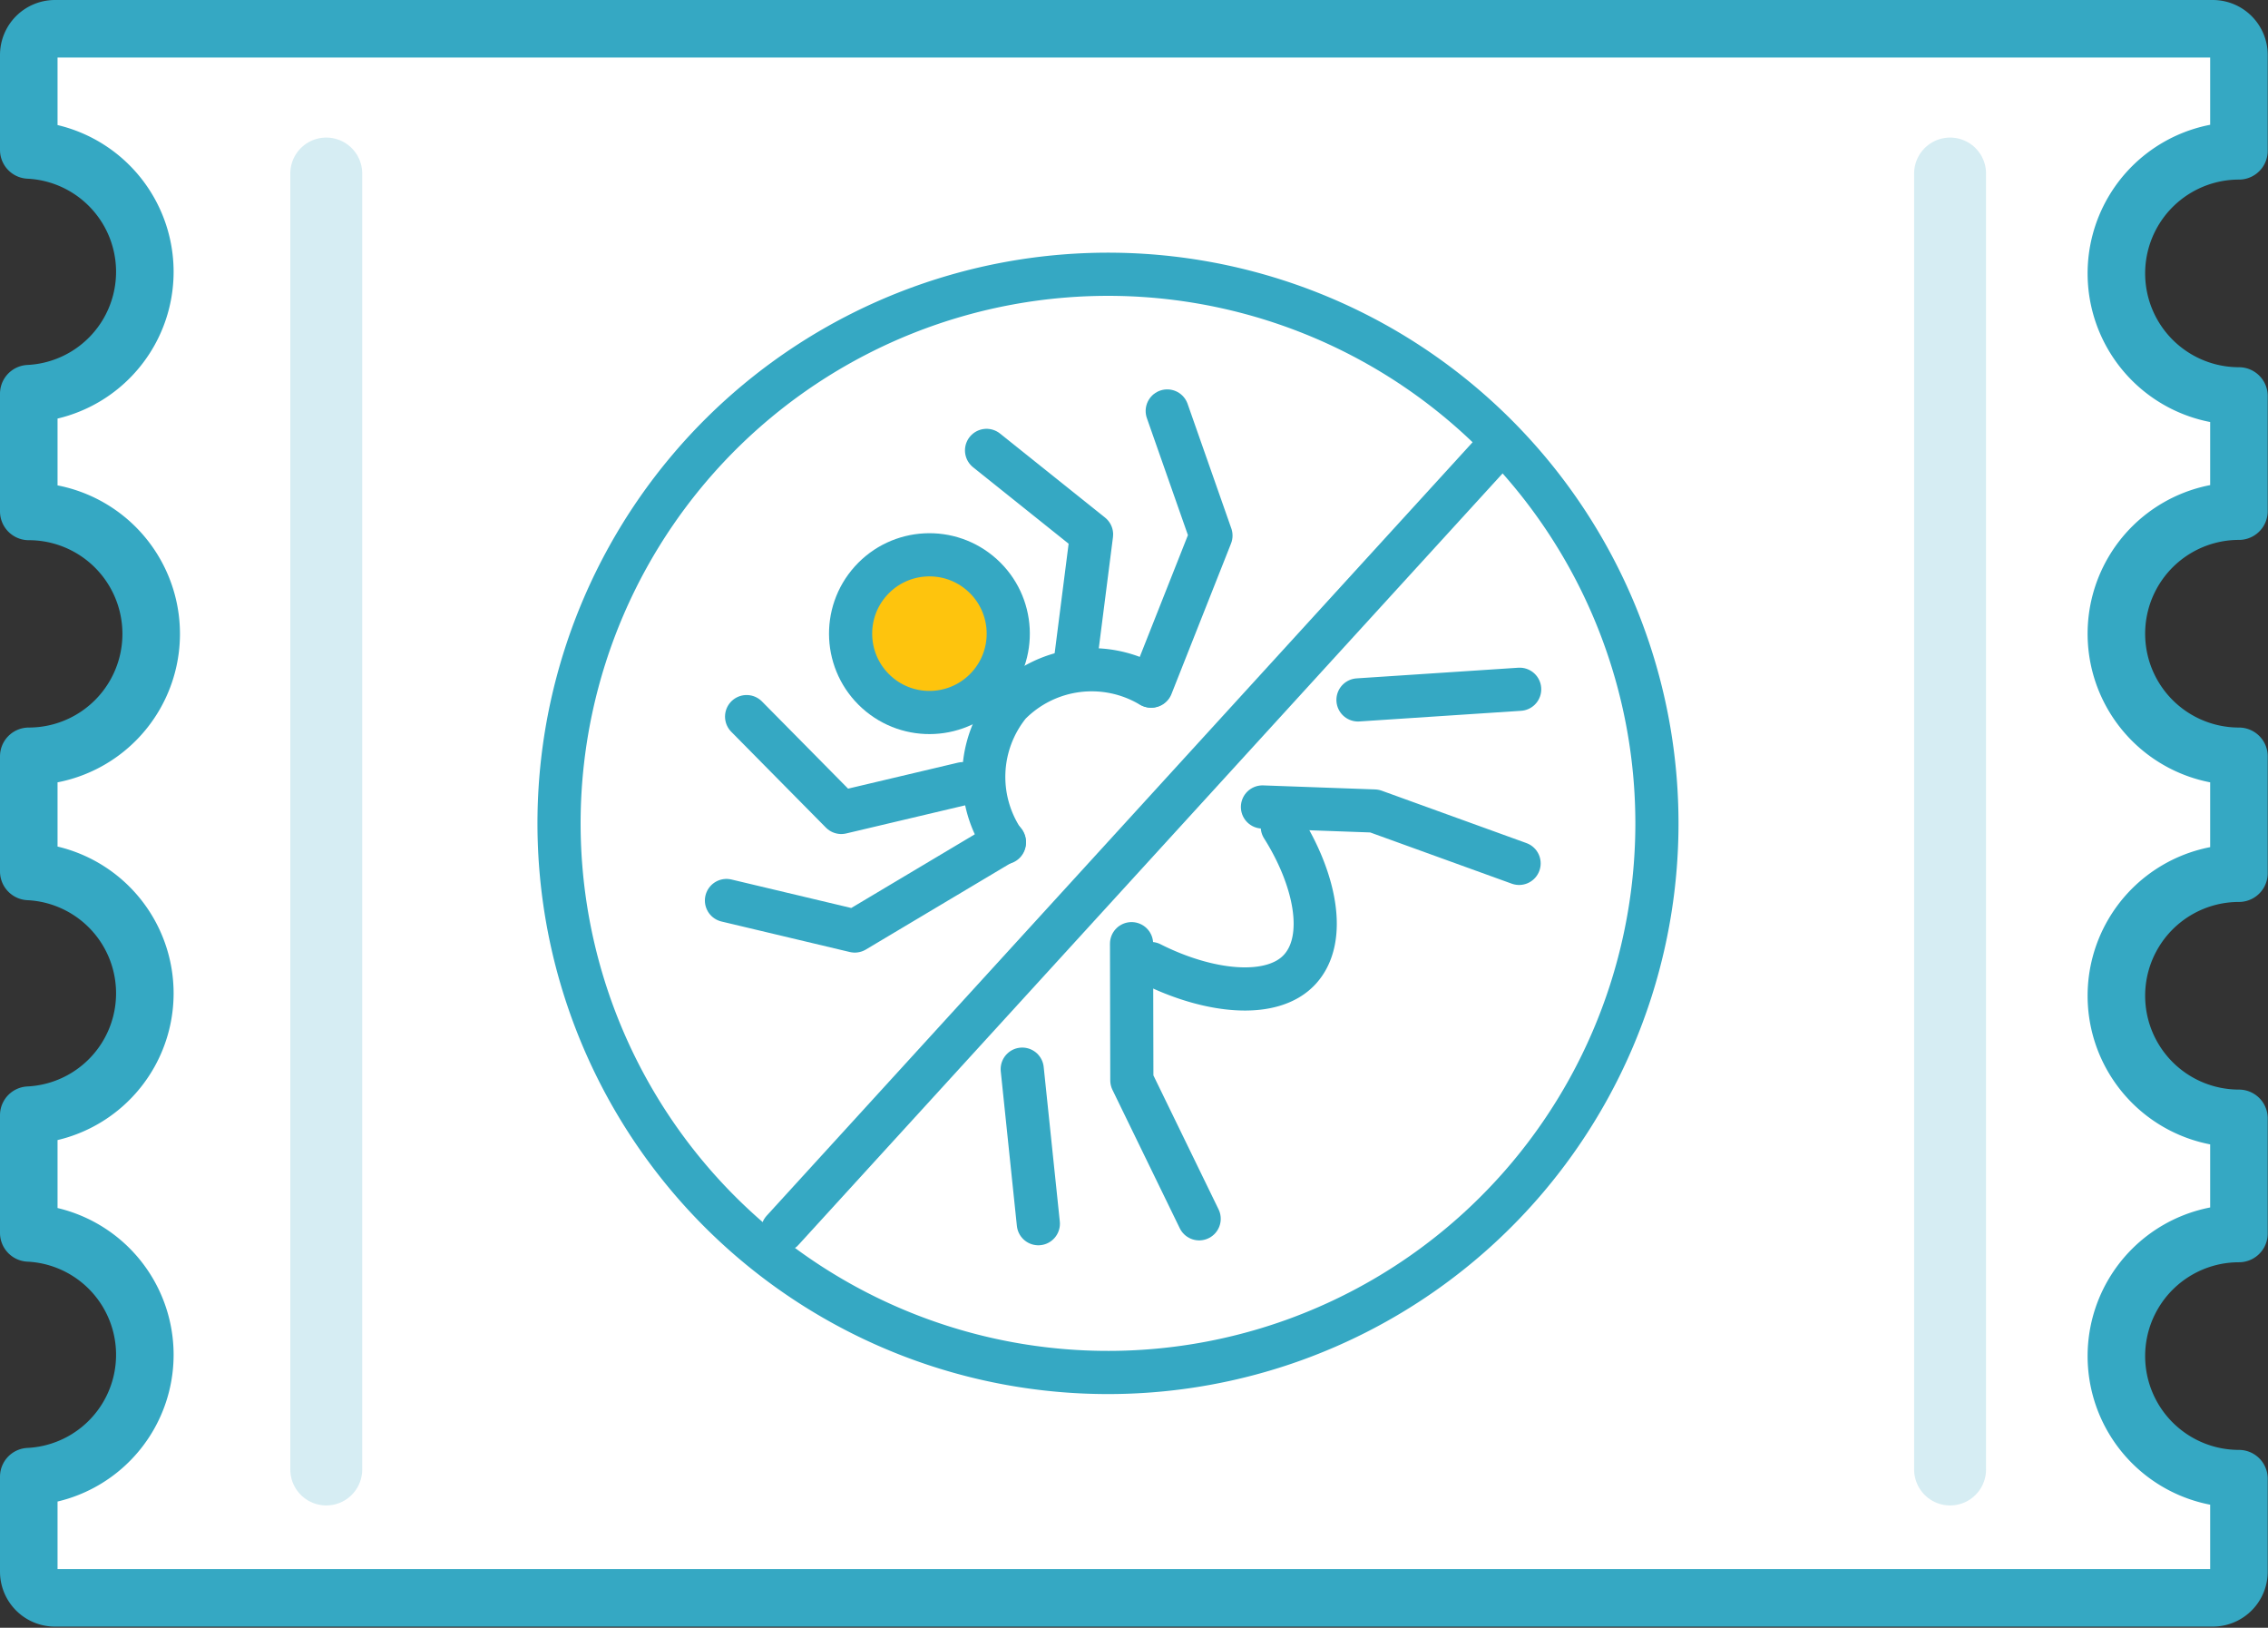 <svg id="bug" xmlns="http://www.w3.org/2000/svg" viewBox="0 0 78.83 56.56"><rect x="0" y="0" width="78.83" height="56.56" fill="#333333" stroke="none"/><defs><style>.res-bug-1,.res-bug-4,.res-bug-5{fill:none}.res-bug-1,.res-bug-2,.res-bug-4,.res-bug-5{stroke:#35a8c3;stroke-linecap:round;stroke-linejoin:round}.res-bug-1,.res-bug-2{stroke-width:2px}.res-bug-2{fill:#fff}.res-bug-3{fill:#fec40d}.res-bug-4{stroke-width:1.5px}.res-bug-5{stroke-width:2.5px;opacity:.2}</style></defs><title>Untitled-7</title><path class="res-bug-2" d="M1 3.63v3.3a4.24 4.24 0 0 1 0 8.47v4.09A4.24 4.24 0 0 1 1 28v4a4.24 4.24 0 0 1 0 8.47v4.09a4.24 4.24 0 0 1 0 8.47v3.3a.91.91 0 0 0 .91.91h75a.91.91 0 0 0 .91-.91V53.1a4.26 4.26 0 0 1 0-8.52v-4a4.26 4.26 0 1 1 0-8.52V28a4.26 4.26 0 0 1 0-8.52v-4a4.26 4.26 0 0 1 0-8.52V3.63a.91.91 0 0 0-.91-.91h-75a.91.91 0 0 0-.91.91z" transform="translate(0 -1.72)"/><circle class="res-bug-3" cx="32.24" cy="23.63" r="2.74" transform="rotate(-47.98 30.301 22.772)"/><path class="res-bug-4" d="M44.57 30.45c1.13 1.79 1.58 3.87.62 4.94S42 36.21 40 35.2M34.91 31a4 4 0 0 1 .18-4.81 4 4 0 0 1 4.91-.63" transform="translate(0 -1.72)"/><circle class="res-bug-4" cx="32.31" cy="23.74" r="2.74" transform="rotate(-47.98 30.372 22.885)"/><path class="res-bug-4" d="M25.95 24.9l3.29 3.33 4.23-1M25.25 31.29l4.46 1.06 5.2-3.1M41.68 42.35l-2.34-4.81-.01-4.75M36.09 42.52l-.56-5.37M34.29 15.65l3.65 2.92-.55 4.31M40.57 14.28l1.52 4.33-2.07 5.23M52.8 30l-5.03-1.82-3.89-.14M52.82 23.95l-5.62.37"/><path class="res-bug-4" d="M26.18 44.89a19.08 19.08 0 1 1 26.9-2.24 19.08 19.08 0 0 1-26.9 2.24z" transform="translate(0 -1.72)"/><path class="res-bug-4" d="M52.16 15.41L27.2 42.75"/><path class="res-bug-5" d="M11.34 51.06V6.03M67.78 51.06V6.03"/></svg>
